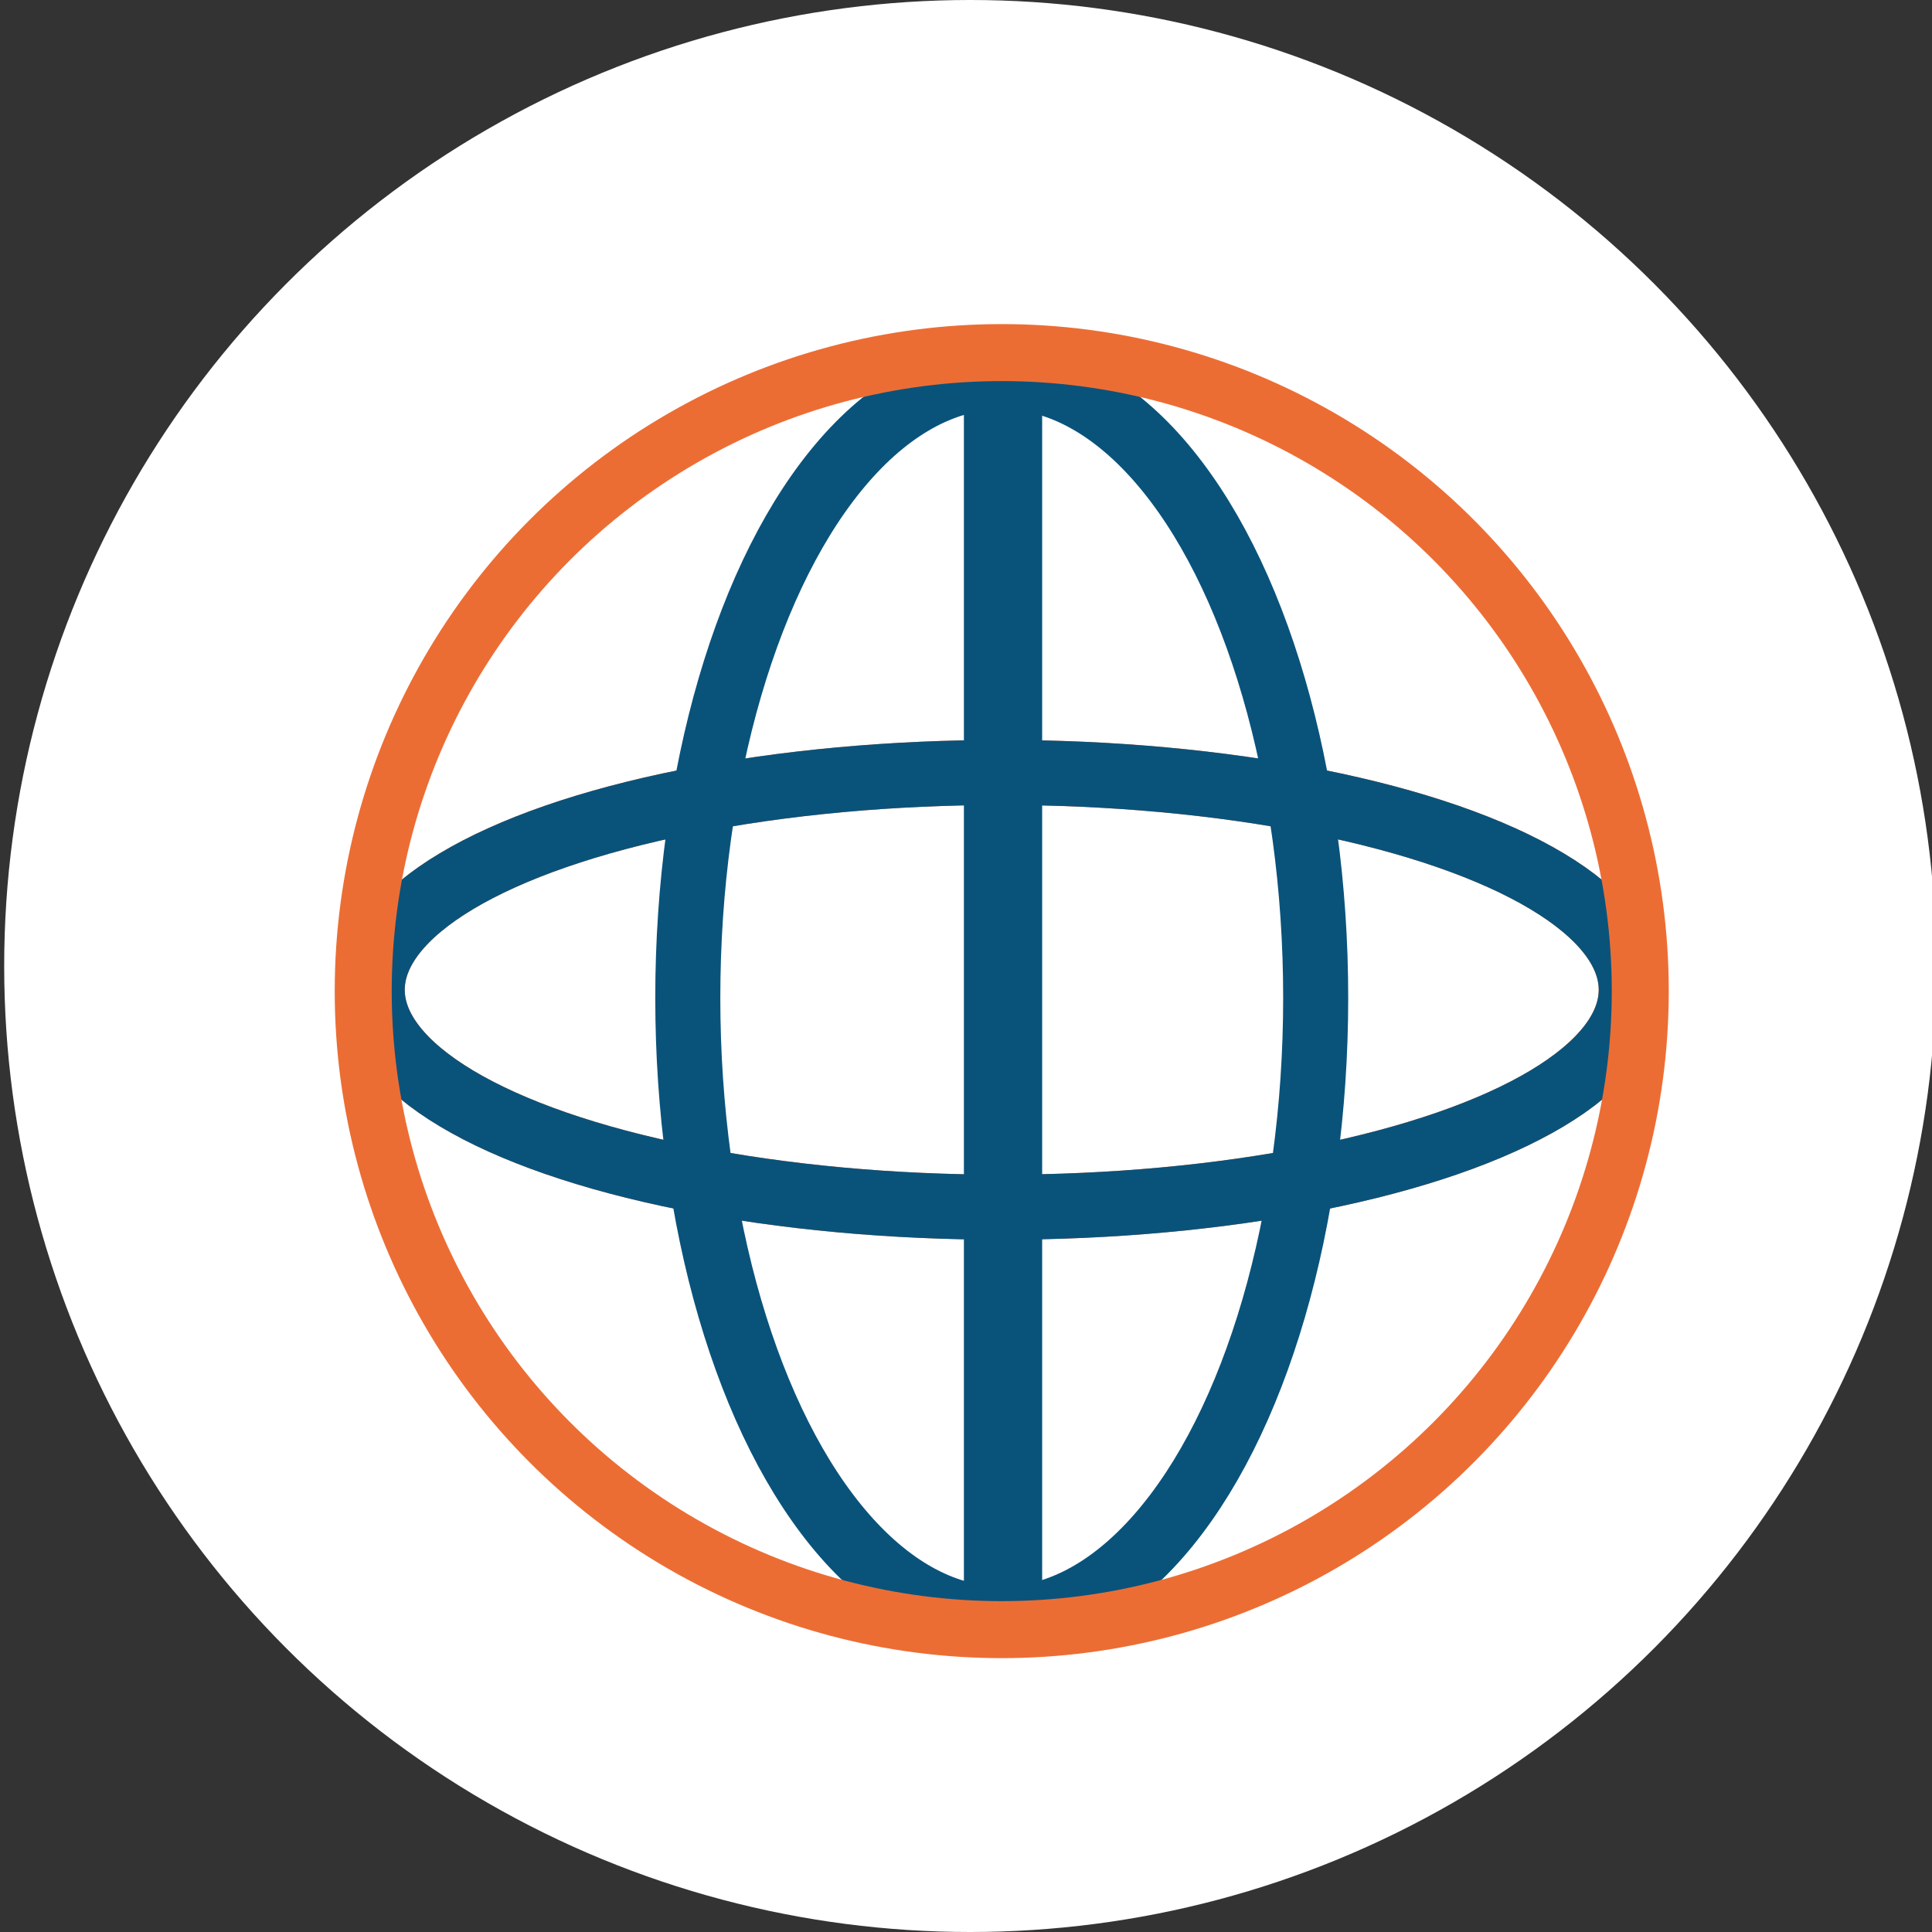 <?xml version="1.0" encoding="UTF-8"?>
<svg id="_圖層_10" data-name="圖層 10" xmlns="http://www.w3.org/2000/svg" viewBox="0 0 60 60">
  <rect x="0" y="0" width="60" height="60" fill="#333333" stroke="none"/>
  <defs>
    <style>
      .cls-1 {
        fill: #fff;
      }

      .cls-2 {
        stroke-width: 2.43px;
      }

      .cls-2, .cls-3, .cls-4, .cls-5 {
        fill: none;
        stroke-miterlimit: 10;
      }

      .cls-2, .cls-5 {
        stroke: #09537b;
      }

      .cls-3 {
        stroke-width: 1.77px;
      }

      .cls-3, .cls-4 {
        stroke: #ec6d34;
      }

      .cls-4, .cls-5 {
        stroke-width: 2.02px;
      }
    </style>
  </defs>
  <circle class="cls-1" cx="30.13" cy="30" r="30"/>
  <g>
    <ellipse class="cls-4" cx="31.11" cy="30.74" rx="19.55" ry="6.75"/>
    <ellipse class="cls-5" cx="31.11" cy="30.99" rx="9.75" ry="19.29"/>
    <ellipse class="cls-5" cx="31.11" cy="30.74" rx="19.55" ry="6.75"/>
    <line class="cls-2" x1="31.15" y1="11.33" x2="31.15" y2="50.29"/>
    <circle class="cls-3" cx="31.11" cy="30.78" r="19.83"/>
  </g>
</svg>